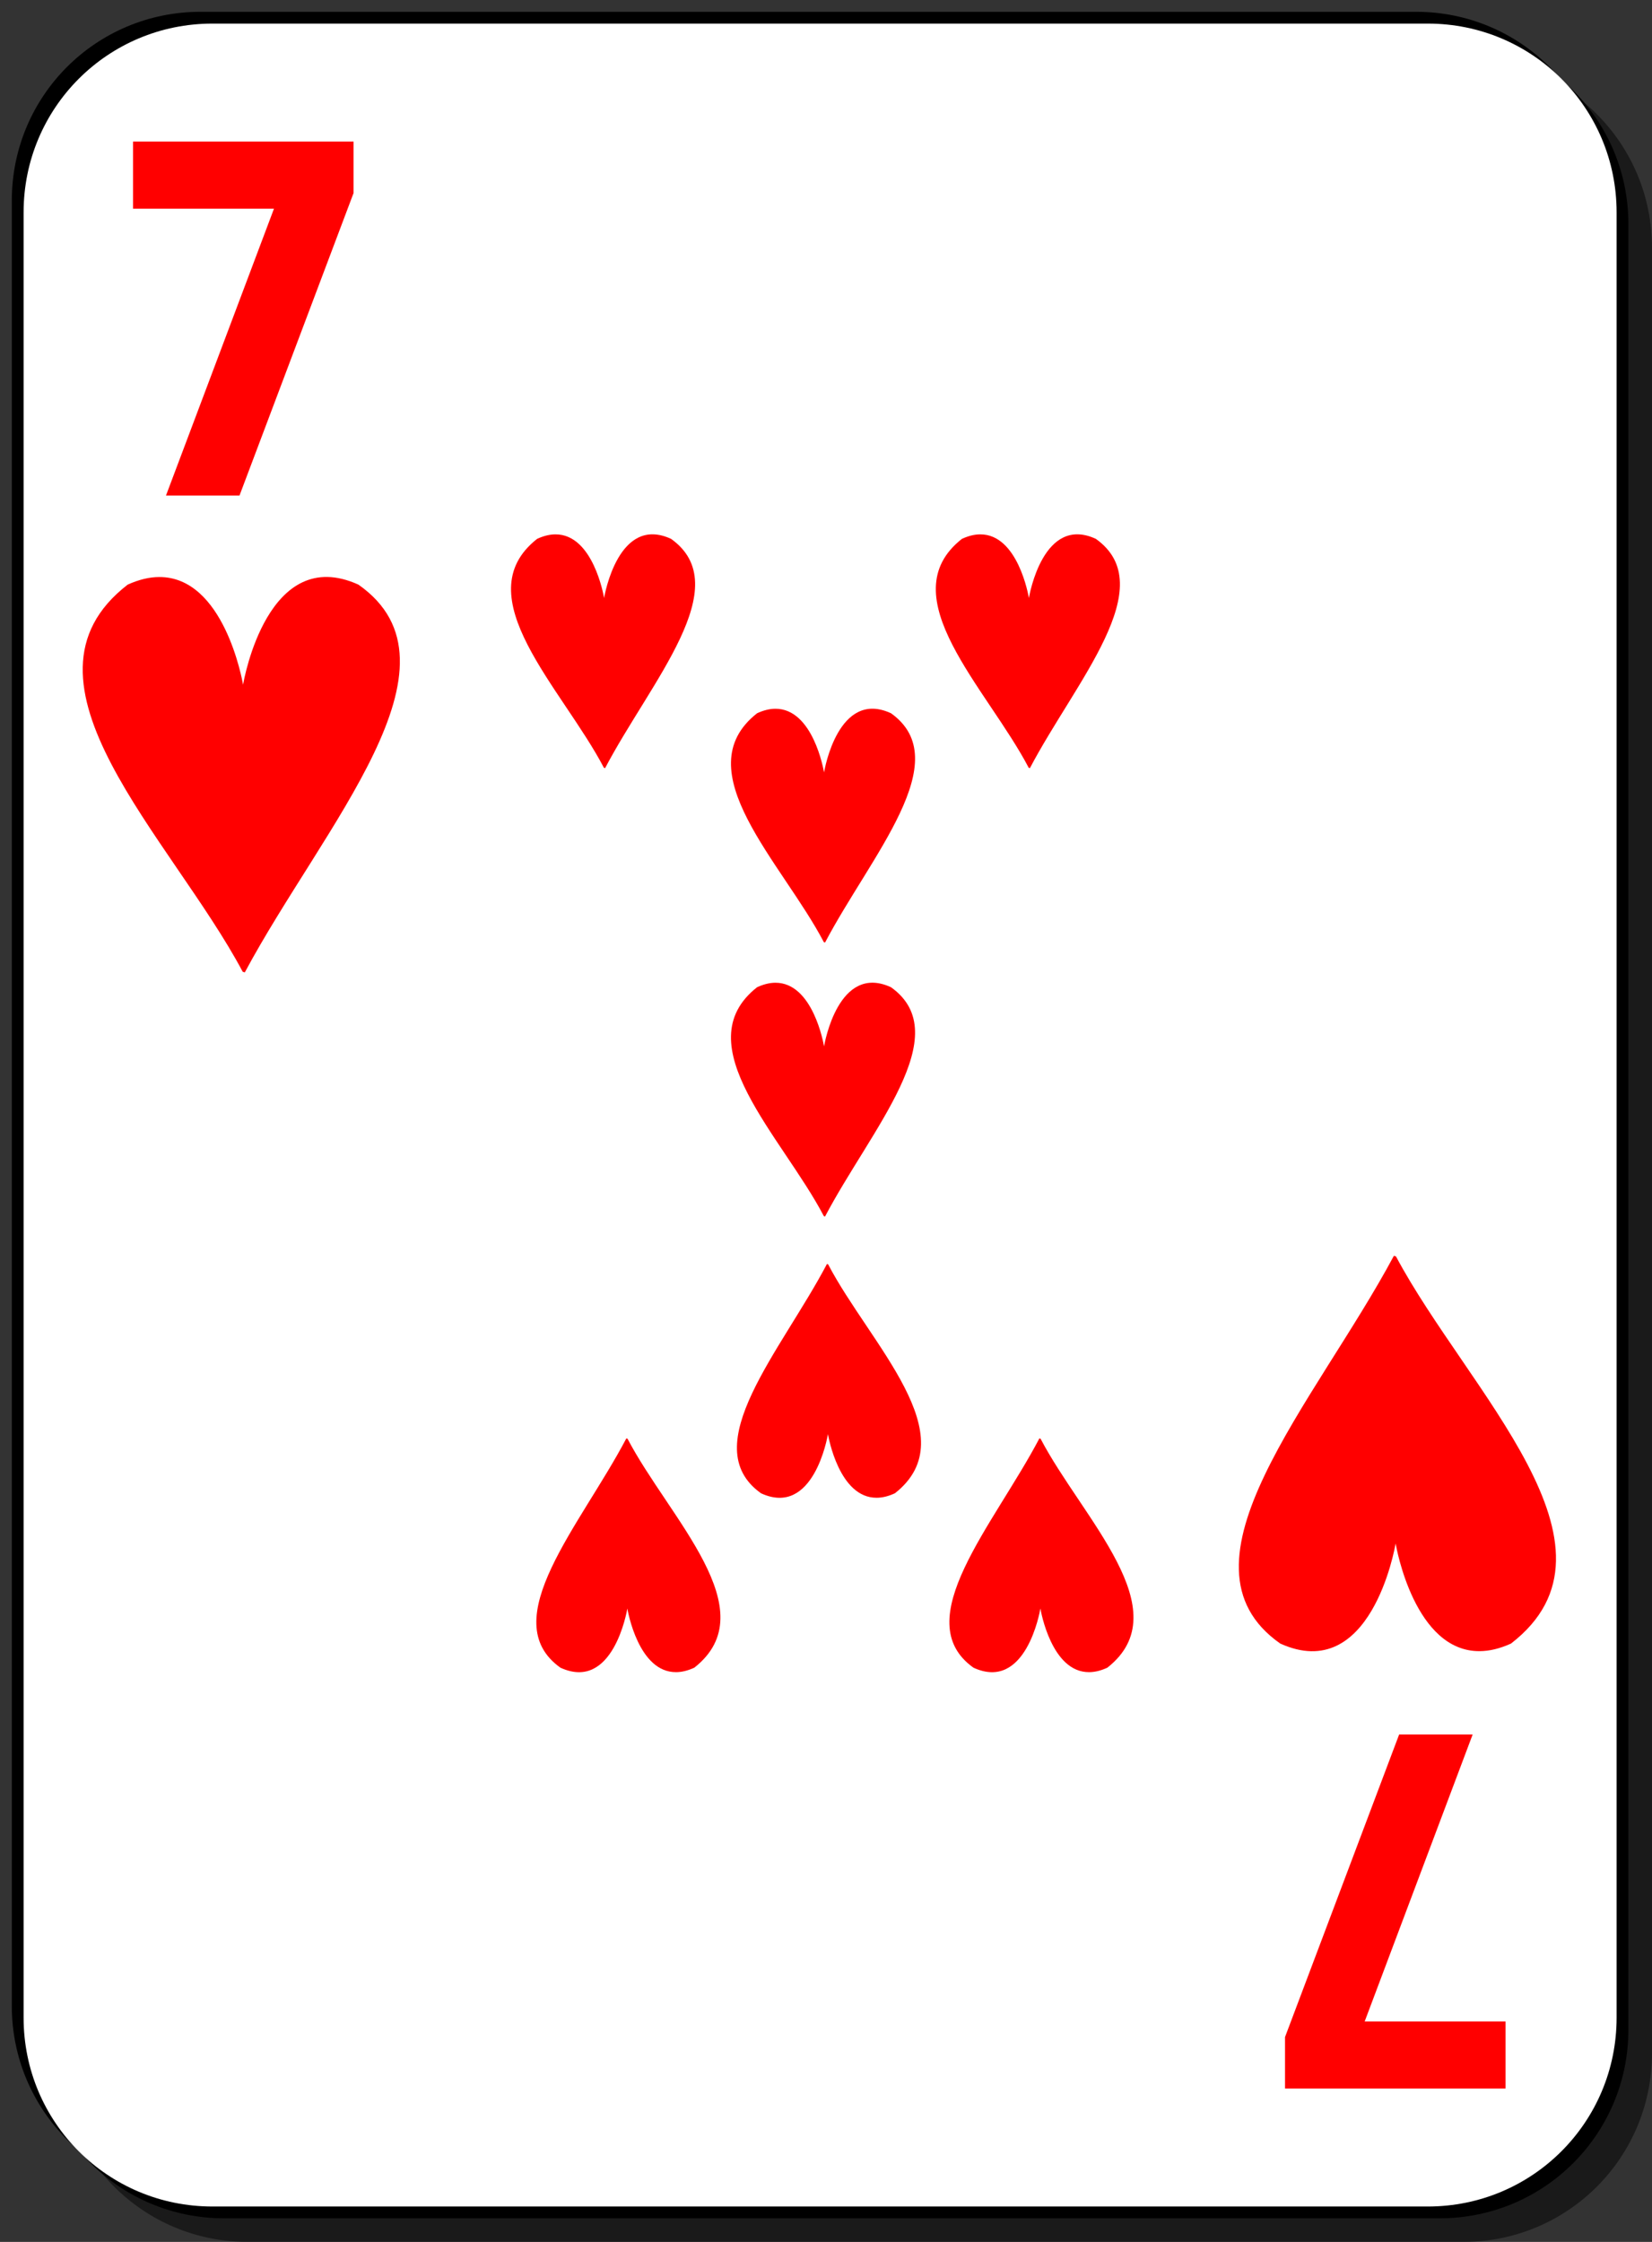 <?xml version="1.0" encoding="UTF-8" standalone="no"?>
<svg
   xmlns:dc="http://purl.org/dc/elements/1.1/"
   xmlns:cc="http://creativecommons.org/ns#"
   xmlns:rdf="http://www.w3.org/1999/02/22-rdf-syntax-ns#"
   xmlns:svg="http://www.w3.org/2000/svg"
   xmlns="http://www.w3.org/2000/svg"
   xmlns:sodipodi="http://sodipodi.sourceforge.net/DTD/sodipodi-0.dtd"
   xmlns:inkscape="http://www.inkscape.org/namespaces/inkscape"
   id="svg2"
   viewBox="0 0 140 190"
   sodipodi:version="0.32"
   version="1.0"
   inkscape:version="1.0.2-2 (e86c870879, 2021-01-15)"
   y="0"
   x="0"
   sodipodi:docname="nicubunu-White-deck-7-of-hearts.svg">
  <rect x="0" y="0" width="140" height="190" fill="#333333" stroke="none"/>
  <defs
     id="defs36" />
  <sodipodi:namedview
     id="base"
     bordercolor="#666666"
     inkscape:window-x="0"
     inkscape:window-y="26"
     pagecolor="#ffffff"
     inkscape:zoom="5.4037844"
     inkscape:pageshadow="2"
     borderopacity="1.0"
     inkscape:current-layer="layer1"
     inkscape:cx="29.117931"
     inkscape:cy="153.01216"
     inkscape:window-height="791"
     inkscape:pageopacity="0.0"
     inkscape:window-width="1152"
     inkscape:document-rotation="0"
     showgrid="false"
     inkscape:window-maximized="0" />
  <g
     id="layer1"
     inkscape:label="Layer 1"
     inkscape:groupmode="layer">
    <path
       id="rect2070"
       style="fill:#000000;fill-opacity:0.498"
       d="m 21,5 h 103 c 8.86,0 16,7.136 16,16 v 153 c 0,8.86 -7.14,16 -16,16 H 21 C 12.136,190 5,182.86 5,174 V 21 C 5,12.136 12.136,5 21,5 Z" />
    <path
       id="rect1300"
       style="fill:#000000"
       d="m 17,1 h 103 c 8.86,0 16,7.136 16,16 v 153 c 0,8.86 -7.14,16 -16,16 H 17 C 8.136,186 1,178.86 1,170 V 17 C 1,8.136 8.136,1 17,1 Z" />
    <path
       id="path5624"
       style="fill:#000000"
       d="m 19,3 h 103 c 8.86,0 16,7.136 16,16 v 153 c 0,8.86 -7.14,16 -16,16 H 19 C 10.136,188 3,180.86 3,172 V 19 C 3,10.136 10.136,3 19,3 Z" />
    <path
       id="rect1306"
       style="fill:#ffffff"
       d="m 18,2 h 103 c 8.86,0 16,7.136 16,16 v 153 c 0,8.86 -7.14,16 -16,16 H 18 C 9.136,187 2,179.86 2,171 V 18 C 2,9.136 9.136,2 18,2 Z" />
  </g>
  <path
     id="text1386"
     style="fill:#ff0000"
     d="m11.275 11.998h18.689v4.36l-9.668 25.64h-6.23l9.153-24.313h-11.944v-5.687" />
  <g
     id="g1390"
     style="fill:#ff0000"
     transform="matrix(.286 0 0 .389 -29.608 -9.472)">
    <path
       id="path1392"
       style="fill-rule:evenodd"
       d="m147.21 156.42c-2.54 0.01-5.33 0.48-8.41 1.53-33.62 19.53 11.7 51.04 30.84 78.09l0.56 0.14c21.03-29.57 61.07-62.11 30.47-78.23-24.23-8.25-30.71 19.2-30.93 20.19-0.2-0.87-5.15-21.81-22.53-21.72z"
       transform="matrix(1.105 0 0 1.08 -12.014 -18.867)" />
  </g>
  <path
     id="text14684"
     style="fill:#ff0000"
     d="m127.59 177h-18.69v-4.36l9.67-25.64h6.23l-9.15 24.32h11.94v5.68" />
  <g
     id="g14688"
     style="fill:#ff0000"
     transform="matrix(-.286 0 0 -.389 168.48 198.31)">
    <path
       id="path14690"
       style="fill-rule:evenodd"
       d="m147.21 156.42c-2.54 0.01-5.33 0.48-8.41 1.53-33.62 19.53 11.7 51.04 30.84 78.09l0.56 0.14c21.03-29.57 61.07-62.11 30.47-78.23-24.23-8.25-30.71 19.2-30.93 20.19-0.2-0.87-5.15-21.81-22.53-21.72z"
       transform="matrix(1.105 0 0 1.08 -12.014 -18.867)" />
  </g>
  <g
     id="g4803">
    <g
       id="g2569">
      <g
         id="g3424">
        <g
           id="g4557"
           transform="translate(325.5 242.5)" />
      </g>
    </g>
  </g>
  <g
     id="g1861"
     style="fill:#ff0000"
     transform="matrix(.166 0 0 .23 22.054 10.772)">
    <path
       id="path1863"
       style="fill-rule:evenodd"
       d="m147.21 156.42c-2.54 0.01-5.33 0.48-8.41 1.53-33.62 19.53 11.7 51.04 30.84 78.09l0.56 0.14c21.03-29.57 61.07-62.11 30.47-78.23-24.23-8.25-30.71 19.2-30.93 20.19-0.2-0.87-5.15-21.81-22.53-21.72z"
       transform="matrix(1.105 0 0 1.08 -12.014 -18.867)" />
  </g>
  <g
     id="g4856"
     style="fill:#ff0000"
     transform="matrix(.166 0 0 .23 58.054 10.772)">
    <path
       id="path4858"
       style="fill-rule:evenodd"
       d="m147.21 156.42c-2.54 0.01-5.33 0.48-8.41 1.53-33.62 19.53 11.7 51.04 30.84 78.09l0.56 0.14c21.03-29.57 61.07-62.11 30.47-78.23-24.23-8.25-30.71 19.2-30.93 20.19-0.2-0.87-5.15-21.81-22.53-21.72z"
       transform="matrix(1.105 0 0 1.08 -12.014 -18.867)" />
  </g>
  <g
     id="g4860"
     style="fill:#ff0000"
     transform="matrix(.166 0 0 .23 40.694 25.552)">
    <path
       id="path4862"
       style="fill-rule:evenodd"
       d="m147.21 156.42c-2.54 0.01-5.33 0.48-8.41 1.53-33.62 19.53 11.7 51.04 30.84 78.09l0.56 0.14c21.03-29.57 61.07-62.11 30.47-78.23-24.23-8.25-30.71 19.2-30.93 20.19-0.2-0.87-5.15-21.81-22.53-21.72z"
       transform="matrix(1.105 0 0 1.08 -12.014 -18.867)" />
  </g>
  <g
     id="g4864"
     style="fill:#ff0000"
     transform="matrix(.166 0 0 .23 40.694 48.772)">
    <path
       id="path4866"
       style="fill-rule:evenodd"
       d="m147.21 156.42c-2.54 0.01-5.33 0.48-8.41 1.53-33.62 19.53 11.7 51.04 30.84 78.09l0.56 0.14c21.03-29.57 61.07-62.11 30.47-78.23-24.23-8.25-30.71 19.2-30.93 20.19-0.2-0.87-5.15-21.81-22.53-21.72z"
       transform="matrix(1.105 0 0 1.08 -12.014 -18.867)" />
  </g>
  <g
     id="g4868"
     style="fill:#ff0000"
     transform="matrix(-.166 0 0 -.23 117.31 176.23)">
    <path
       id="path4870"
       style="fill-rule:evenodd"
       d="m147.21 156.42c-2.54 0.01-5.33 0.48-8.41 1.53-33.62 19.53 11.7 51.04 30.84 78.09l0.56 0.14c21.03-29.57 61.07-62.11 30.47-78.23-24.23-8.25-30.71 19.2-30.93 20.19-0.2-0.87-5.15-21.81-22.53-21.72z"
       transform="matrix(1.105 0 0 1.08 -12.014 -18.867)" />
  </g>
  <g
     id="g4872"
     style="fill:#ff0000"
     transform="matrix(-.166 0 0 -.23 99.306 161.45)">
    <path
       id="path4874"
       style="fill-rule:evenodd"
       d="m147.21 156.42c-2.54 0.01-5.33 0.48-8.41 1.53-33.62 19.53 11.7 51.04 30.84 78.09l0.56 0.14c21.03-29.57 61.07-62.11 30.47-78.23-24.23-8.25-30.71 19.2-30.93 20.19-0.2-0.87-5.15-21.81-22.53-21.72z"
       transform="matrix(1.105 0 0 1.08 -12.014 -18.867)" />
  </g>
  <g
     id="g4876"
     style="fill:#ff0000"
     transform="matrix(-.166 0 0 -.23 82.306 176.23)">
    <path
       id="path4878"
       style="fill-rule:evenodd"
       d="m147.21 156.42c-2.54 0.01-5.33 0.48-8.41 1.53-33.62 19.53 11.7 51.04 30.84 78.09l0.56 0.14c21.03-29.57 61.07-62.11 30.47-78.23-24.23-8.25-30.71 19.2-30.93 20.19-0.2-0.87-5.15-21.81-22.53-21.72z"
       transform="matrix(1.105 0 0 1.08 -12.014 -18.867)" />
  </g>
</svg>

